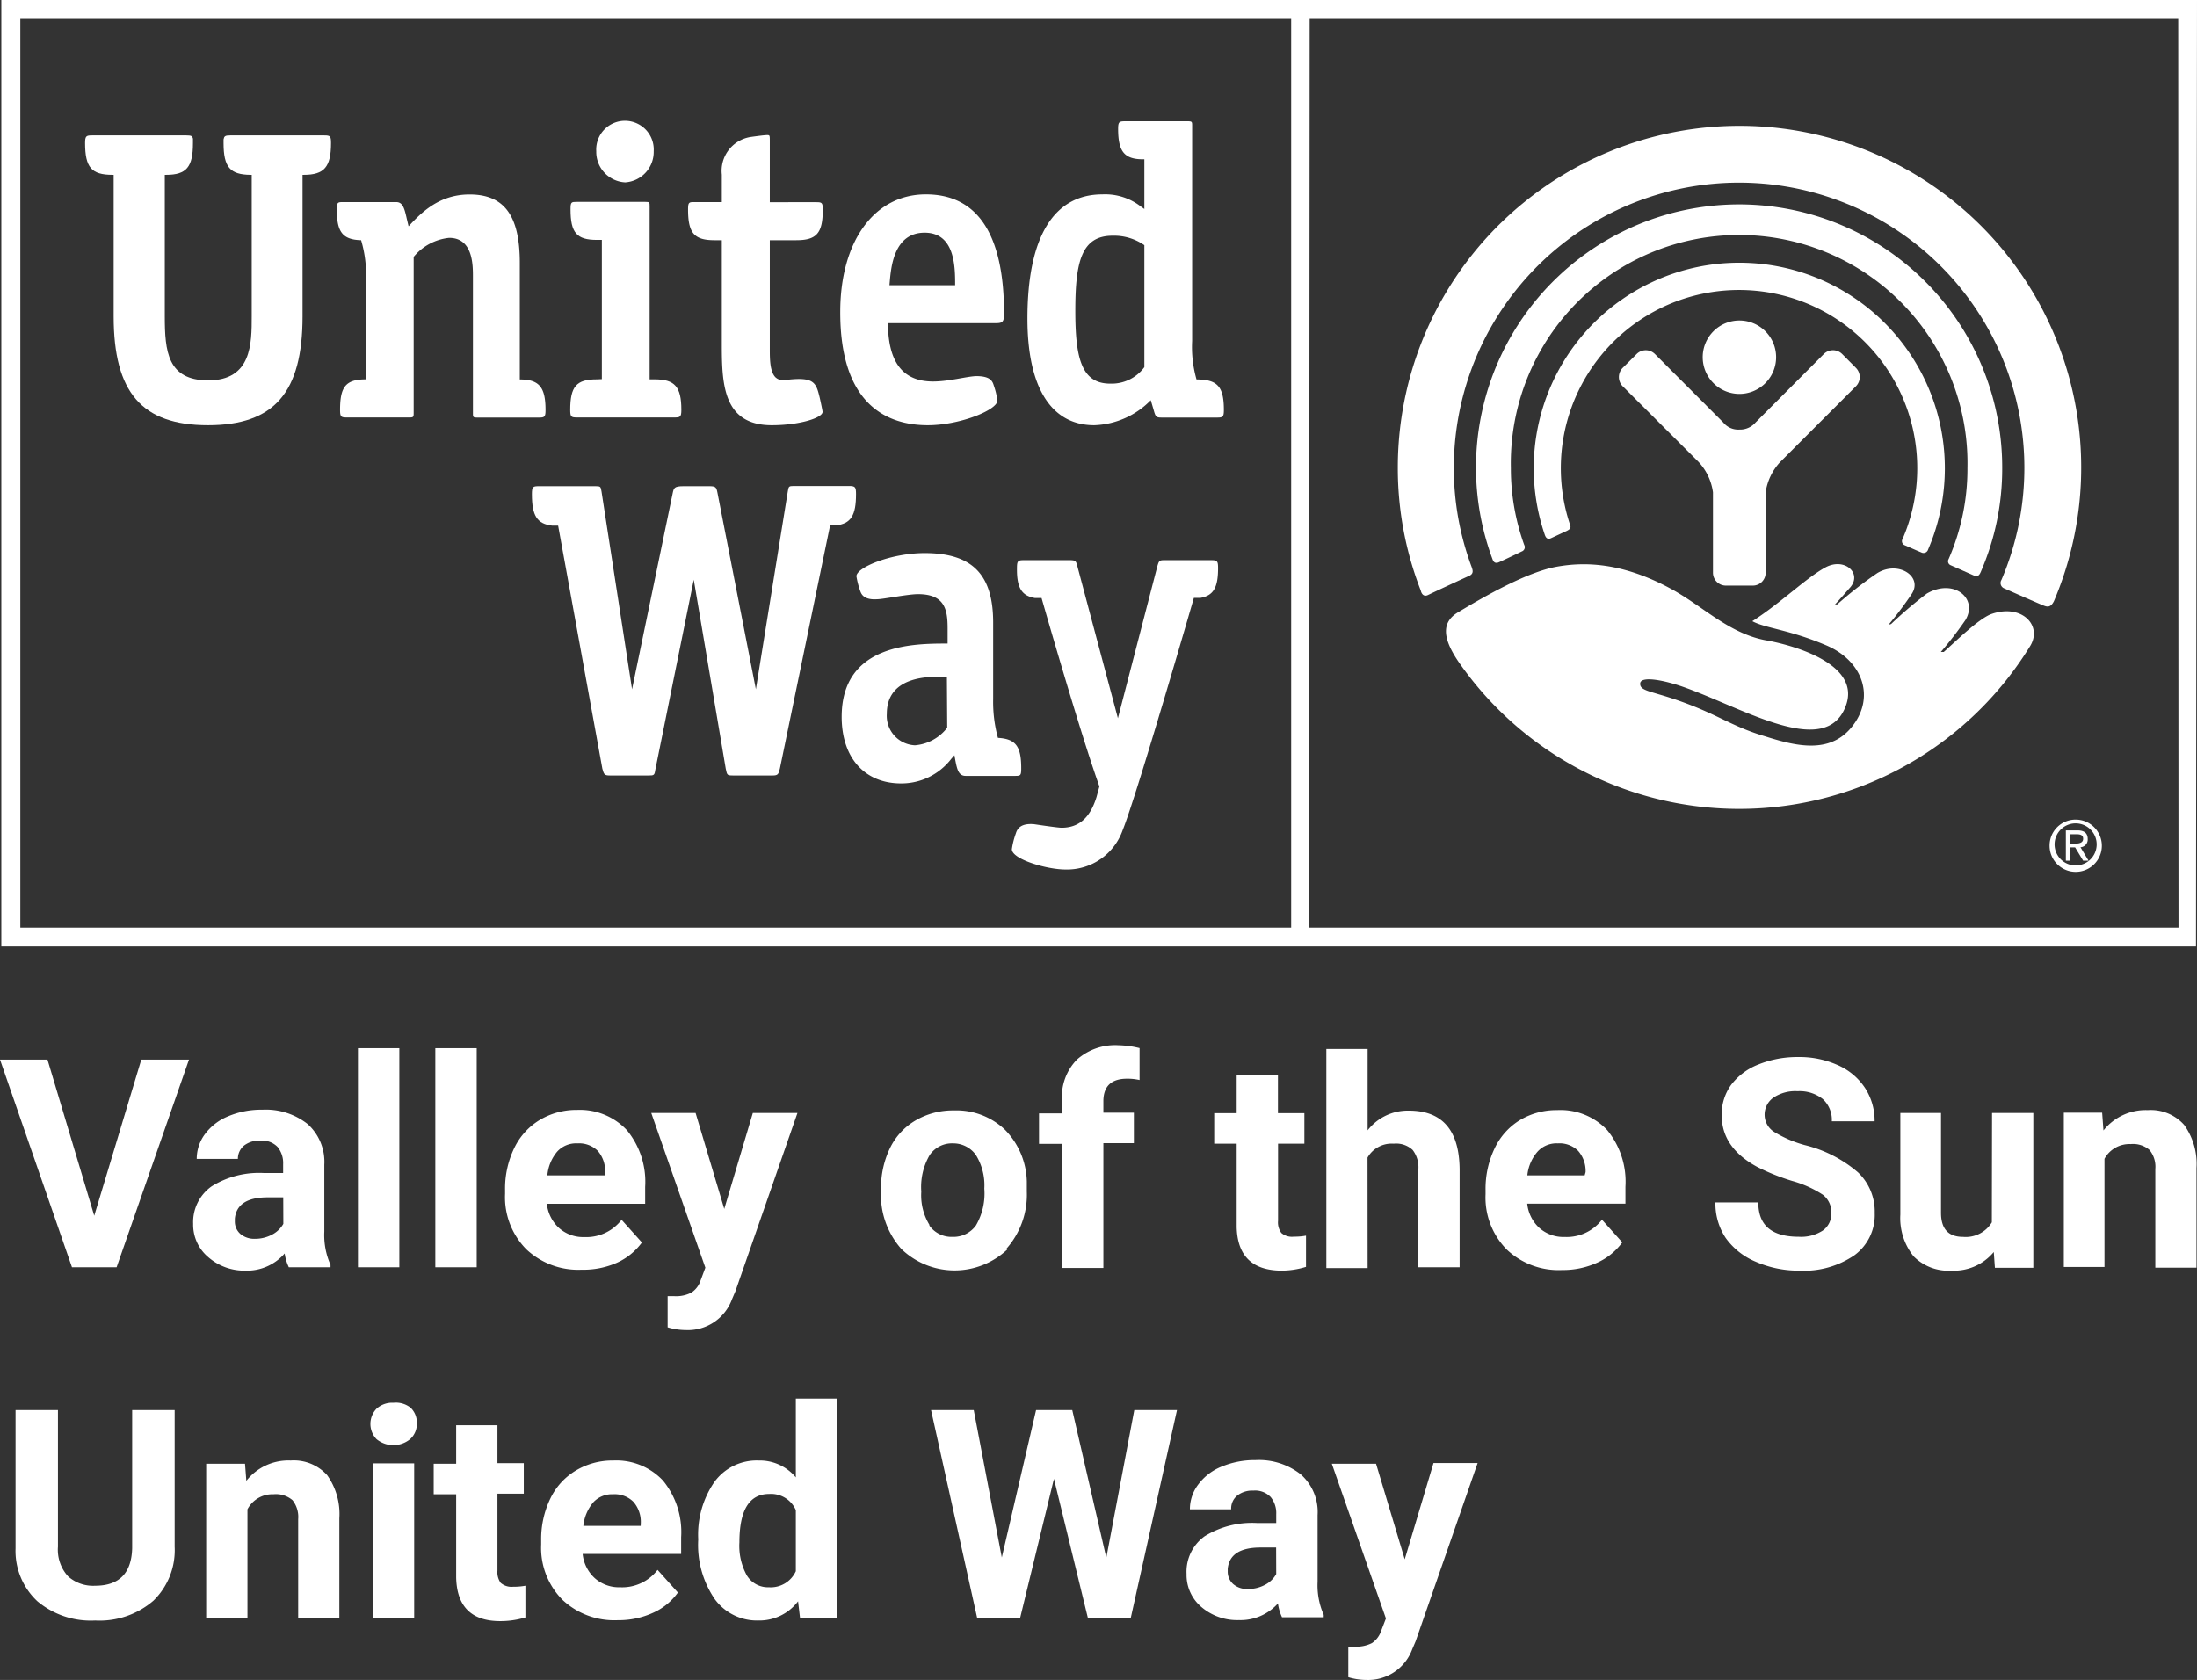 <svg xmlns="http://www.w3.org/2000/svg" viewBox="0 0 216.1 165.27"><rect x="0" y="0" width="216.1" height="165.27" fill="#333333" stroke="none"/><defs><style>.cls-1{fill:#fff;}</style></defs><title>logo-primary</title><g id="Layer_2" data-name="Layer 2"><g id="Layer_1-2" data-name="Layer 1"><path class="cls-1" d="M187.31,53.62c.28.12,1.35.6,1.66.72a.47.47,0,0,0,.68-.28,20.22,20.22,0,1,0-37.71-1.47c.1.31.27.52.63.35l1.57-.73c.43-.22.37-.39.24-.74A17.53,17.53,0,1,1,187.15,53,.43.43,0,0,0,187.31,53.62Z"/><path class="cls-1" d="M191.88,55.61l2.26,1c.31.13.51.07.67-.3a25.46,25.46,0,0,0,2.13-10.26A25.88,25.88,0,1,0,146.8,55c.06.17.19.51.64.31s1.86-.87,2.24-1.06a.45.45,0,0,0,.24-.65,22.18,22.18,0,0,1-1.31-7.55,22.46,22.46,0,1,1,44.91,0A22.19,22.19,0,0,1,191.67,55,.42.42,0,0,0,191.88,55.61Z"/><path class="cls-1" d="M140.45,58.54c.5-.25,3.54-1.66,4.06-1.89s.31-.65.24-.88A27.8,27.8,0,0,1,143,46.06a28.06,28.06,0,1,1,53.86,11,.57.57,0,0,0,.32.84c.48.22,3.44,1.52,3.85,1.68s.7.15,1-.44a33.61,33.61,0,1,0-64.54-13.12,33.17,33.17,0,0,0,2.26,12.08C139.8,58.35,140,58.75,140.45,58.54Z"/><path class="cls-1" d="M174.7,35.16a3.61,3.61,0,1,0-3.61,3.59A3.61,3.61,0,0,0,174.7,35.16Z"/><path class="cls-1" d="M169.76,57.61h2.65a1.26,1.26,0,0,0,1.26-1.27v-7.9a5.53,5.53,0,0,1,1.44-3L182.55,38a1.28,1.28,0,0,0,0-1.81l-1.35-1.36a1.28,1.28,0,0,0-1.81,0l-6.71,6.73a2,2,0,0,1-1.59.7,1.89,1.89,0,0,1-1.59-.7l-6.72-6.73a1.27,1.27,0,0,0-1.8,0l-1.37,1.36a1.28,1.28,0,0,0,0,1.81l7.45,7.43a5.45,5.45,0,0,1,1.43,3v7.9A1.27,1.27,0,0,0,169.76,57.61Z"/><path class="cls-1" d="M195.86,60.41c-1.26.47-3.61,2.79-4.67,3.73l-.29,0A36.72,36.72,0,0,0,193.32,61c1.28-2.13-1.14-4.13-3.79-2.61a40.42,40.42,0,0,0-3.52,3l-.25.07a35.46,35.46,0,0,0,2.26-3c1.17-1.72-1.27-3.35-3.37-2.08a39.56,39.56,0,0,0-3.94,3.08l-.22,0c.33-.32,1.17-1.31,1.48-1.65,1.24-1.4-.53-3-2.4-2s-4.38,3.49-7.21,5.3c1.31.71,3.62.82,7.28,2.38s4.85,5.21,2.45,8.09c-2.21,2.66-5.58,1.77-8.47.86-3.37-1-4.56-2.14-8.61-3.55-2.65-.92-3.73-.91-3.68-1.66s2.33-.35,4.47.43c5.94,2.15,13.83,7,15.76,1.77,1.54-4.15-5.31-6-7.93-6.45-3.65-.71-6.16-3.38-9.32-5.08-4.78-2.58-8.45-2.64-11.18-2.15-2.93.52-7.11,2.92-9.64,4.44-1.76,1-1.63,2.63.08,5.07a33.57,33.57,0,0,0,56.06-1.61C201,61.58,198.88,59.34,195.86,60.41Z"/><path class="cls-1" d="M101.79,58.83h.66s3.73,13.06,5.69,18.54l-.29,1.06c-.62,2-1.71,3-3.43,3-.41,0-2.71-.35-2.71-.35-1.3-.11-1.65.44-1.79.91a7.83,7.83,0,0,0-.39,1.55c0,1,3.46,2,5.26,2a5.8,5.8,0,0,0,5.64-3.88c1.37-3.38,7-22.84,7-22.84h.64c1.28-.23,1.74-1,1.74-2.94,0-.7-.1-.77-.67-.77h-4.66c-.45,0-.49.09-.63.55l-3.89,15-4-15c-.12-.46-.18-.53-.62-.55H100.7c-.57,0-.67.07-.67.77C100,57.85,100.51,58.61,101.79,58.83Z"/><path class="cls-1" d="M66.17,48.51l-4,19.3-3-19.44c-.08-.49-.09-.54-.57-.54H53c-.59,0-.68.06-.68.79,0,2.13.52,2.92,2,3.09l.58,0,4.35,23.91c.15.56.21.67.73.67h3.77c.61,0,.63,0,.73-.67l3.76-18.59,3.15,18.61c.13.62.13.65.74.65H76c.5,0,.58-.11.71-.67l4.94-23.93.55,0c1.52-.17,2-1,2-3.09,0-.68-.09-.76-.56-.79H78.07c-.49,0-.5.05-.58.54L74.35,67.81,70.57,48.47c-.1-.52-.17-.64-.77-.64H67.25C66.32,47.83,66.28,48,66.17,48.51Z"/><path class="cls-1" d="M97.69,68.78V61.25c0-4.74-2.06-6.84-6.74-6.84-3.26,0-6.71,1.4-6.71,2.28a8.13,8.13,0,0,0,.37,1.44c.1.27.31.92,1.69.82.56,0,3-.5,4-.5,2.65,0,2.91,1.55,2.91,3.36v1.5c-3.3,0-10.42,0-10.42,7.21,0,4,2.23,6.55,5.85,6.55a6.18,6.18,0,0,0,4.93-2.42l.31-.35.1.55c.17.88.33,1.48,1,1.48h4.8c.59,0,.67,0,.67-.74,0-2.14-.51-2.9-2.29-3A13.35,13.35,0,0,1,97.69,68.78Zm-4.52,2.81A4.46,4.46,0,0,1,90,73.32a2.9,2.9,0,0,1-2.77-3.1c0-3.93,4.64-3.69,5.91-3.6Z"/><path class="cls-1" d="M58.69,37.32c-2,0-2.6.71-2.6,3,0,.69.09.75.67.75h9.59c.56,0,.67-.06.67-.75,0-2.28-.65-3-2.61-3l-.51,0v-17c0-.42,0-.46-.42-.46H56.77c-.58,0-.65,0-.65.74,0,2.31.61,3,2.6,3h.48V37.3Z"/><path class="cls-1" d="M61.5,17.94a3,3,0,0,0,2.8-3.06,2.83,2.83,0,1,0-5.65,0A3,3,0,0,0,61.5,17.94Z"/><path class="cls-1" d="M11.06,17.2h.12V31.12c0,7.5,2.78,10.71,9.28,10.71s9.3-3.21,9.3-10.71V17.2h.12c2,0,2.68-.76,2.68-3.12,0-.69-.08-.76-.67-.76H22.65c-.53,0-.6.09-.66.4l0,.36c0,2.36.64,3.1,2.64,3.12h.13V31.12c0,2.67,0,6.3-4.28,6.3-4,0-4.27-2.86-4.27-6.3V17.2h.13c2,0,2.64-.76,2.64-3.12l0-.44c-.06-.25-.14-.32-.65-.32H9.06c-.59,0-.69.07-.69.76C8.37,16.47,9,17.2,11.06,17.2Z"/><path class="cls-1" d="M35.52,23.63A11.9,11.9,0,0,1,36,27.48v9.84c-2,0-2.55.73-2.55,3,0,.69.1.75.67.75h6.17c.38,0,.4-.06.4-.46V25.27a5.21,5.21,0,0,1,3.49-1.87c2.34,0,2.34,2.67,2.34,3.81V40.62c0,.4,0,.46.41.46H53c.56,0,.66-.06.66-.75,0-2.25-.63-3-2.53-3V25.86c0-4.64-1.52-6.73-4.94-6.73-3,0-4.74,1.78-6,3.13-.12-.49-.21-.88-.21-.88-.21-.93-.39-1.5-1-1.5H33.79c-.57,0-.66,0-.66.74C33.13,22.8,33.68,23.58,35.52,23.63Z"/><path class="cls-1" d="M70.27,23.63H71v9.94c0,4,0,8.26,4.91,8.26,2.74,0,5-.72,5-1.31,0-.11-.17-.91-.26-1.31-.38-1.6-.54-2.18-3.44-1.82a1.1,1.1,0,0,1-.93-.27c-.56-.57-.56-1.82-.56-2.82V23.63h2.61c2,0,2.6-.7,2.6-3,0-.7-.09-.74-.66-.74H75.72v-6c0-.57,0-.6-.26-.6s-1.17.12-1.65.19A3.37,3.37,0,0,0,71,17.18v2.7H68.34c-.57,0-.66,0-.66.74C67.68,22.93,68.29,23.63,70.27,23.63Z"/><path class="cls-1" d="M91.26,41.83c3.17,0,6.85-1.5,6.85-2.43a7.78,7.78,0,0,0-.37-1.51C97.6,37.42,97.32,37,96,37c-1,.05-2.69.53-4.22.53-2.93,0-4.42-1.83-4.44-5.74H98c.63,0,.76-.16.76-.94,0-7.78-2.6-11.73-7.69-11.73s-8.42,4.64-8.42,11.56C82.63,39.88,87.32,41.83,91.26,41.83ZM87.52,27.7c.13-1.45.42-4.81,3.43-4.81s3,3.43,3,5.17H87.49Z"/><path class="cls-1" d="M107.63,41.83a8.13,8.13,0,0,0,5.56-2.46l.27.91c.2.72.24.8.81.8h5.44c.56,0,.67-.06.67-.75,0-2.27-.6-3-2.69-3a11.58,11.58,0,0,1-.43-3.79V12.39c0-.4,0-.46-.42-.46h-6.18c-.57,0-.68.06-.68.74,0,2.23.6,3,2.45,3h.13v4.89l-.38-.27a5.72,5.72,0,0,0-3.74-1.17c-4.82,0-7.38,4.23-7.38,12.22C101.06,38.1,103.39,41.83,107.63,41.83Zm1.8-18.64a5.21,5.21,0,0,1,3.13.93v12a4,4,0,0,1-3.37,1.62c-2.86,0-3.42-2.62-3.42-7.17C105.77,25.79,106.36,23.19,109.43,23.19Z"/><path class="cls-1" d="M203.2,84.67h.45V83.36h.46l.79,1.31h.53l-.79-1.32a.76.76,0,0,0,.71-.81c0-.57-.34-.85-1-.85H203.2Zm.45-2.6h.6c.47,0,.65.14.65.44s-.21.48-.76.48h-.49Z"/><path class="cls-1" d="M201.6,83.15a2.57,2.57,0,1,0,2.56-2.52A2.55,2.55,0,0,0,201.6,83.15Zm4.63,0A2.07,2.07,0,1,1,204.16,81,2.07,2.07,0,0,1,206.23,83.15Z"/><path class="cls-1" d="M216.1,0H.13l0,93.11H216ZM127,91.26H2V1.86H127Zm87.28,0H128.76l.06-89.4h85.43Z"/><polygon class="cls-1" points="9.27 119.6 4.67 104.24 0 104.24 7.08 124.67 11.47 124.67 18.59 104.24 13.9 104.24 9.27 119.6"/><path class="cls-1" d="M26,115.4a8.84,8.84,0,0,0-5.17,1.3A4.3,4.3,0,0,0,19,120.4a4.16,4.16,0,0,0,1.47,3.26A5.39,5.39,0,0,0,24.15,125,4.9,4.9,0,0,0,28,123.31a4.65,4.65,0,0,0,.41,1.36h4.1v-.24a7.17,7.17,0,0,1-.61-3.27v-6.58a5,5,0,0,0-1.64-4,6.64,6.64,0,0,0-4.46-1.41,8.32,8.32,0,0,0-3.34.64,5.37,5.37,0,0,0-2.3,1.76,4.08,4.08,0,0,0-.81,2.44h4.05A1.68,1.68,0,0,1,24,112.7a2.43,2.43,0,0,1,1.6-.49,2.13,2.13,0,0,1,1.71.63,2.52,2.52,0,0,1,.54,1.69v.87Zm1.87,5a2.72,2.72,0,0,1-1.13,1.07,3.53,3.53,0,0,1-1.65.4,2.11,2.11,0,0,1-1.46-.49,1.62,1.62,0,0,1-.53-1.25v-.24q.2-2.1,3.24-2.1h1.52Z"/><rect class="cls-1" x="35.21" y="103.12" width="4.07" height="21.55"/><rect class="cls-1" x="42.82" y="103.12" width="4.07" height="21.55"/><path class="cls-1" d="M60.67,124.23a6.18,6.18,0,0,0,2.47-2l-2-2.23a4.38,4.38,0,0,1-3.66,1.7,3.57,3.57,0,0,1-2.5-.9,3.76,3.76,0,0,1-1.19-2.38h9.67v-1.66a8,8,0,0,0-1.79-5.57,6.33,6.33,0,0,0-4.9-2,7,7,0,0,0-3.7,1,6.5,6.5,0,0,0-2.5,2.78,9.17,9.17,0,0,0-.89,4.09v.39a7.28,7.28,0,0,0,2.1,5.46,7.44,7.44,0,0,0,5.44,2A8.13,8.13,0,0,0,60.67,124.23ZM54.8,113.3a2.51,2.51,0,0,1,2-.82,2.61,2.61,0,0,1,2,.74,3,3,0,0,1,.72,2.09v.32H53.84A4.2,4.2,0,0,1,54.8,113.3Z"/><path class="cls-1" d="M72,127.82l.34-.8,6.1-17.53H74.05l-2.81,9.44-2.82-9.44H64.06l5.32,15.22L68.9,126a2.25,2.25,0,0,1-.89,1.16,3.28,3.28,0,0,1-1.72.35h-.62v3.07a6.34,6.34,0,0,0,1.8.27A4.62,4.62,0,0,0,72,127.82Z"/><path class="cls-1" d="M99,122.84a8,8,0,0,0,2-5.61l0-1a7.51,7.51,0,0,0-2.17-5.11,6.92,6.92,0,0,0-5-1.88,7.28,7.28,0,0,0-3.8,1,6.36,6.36,0,0,0-2.5,2.73,9,9,0,0,0-.87,4v.18a8,8,0,0,0,2,5.72,7.55,7.55,0,0,0,10.47,0Zm-7.56-2.31a5.58,5.58,0,0,1-.82-3.3,6.24,6.24,0,0,1,.82-3.59,2.65,2.65,0,0,1,2.3-1.16A2.72,2.72,0,0,1,96,113.64a5.65,5.65,0,0,1,.82,3.29,6.24,6.24,0,0,1-.82,3.62,2.72,2.72,0,0,1-2.31,1.13A2.67,2.67,0,0,1,91.39,120.53Z"/><path class="cls-1" d="M110.86,106.12a5.39,5.39,0,0,1,1.23.13l0-3.14a9.26,9.26,0,0,0-2.06-.28,5.65,5.65,0,0,0-4.1,1.41,5.23,5.23,0,0,0-1.47,4v1.29h-2.26v3h2.26v12.21h4.07V112.46h3v-3h-3v-1.22C108.57,106.84,109.33,106.12,110.86,106.12Z"/><path class="cls-1" d="M126,125a8.2,8.2,0,0,0,2.46-.37v-3.07a6.19,6.19,0,0,1-1.2.1,1.58,1.58,0,0,1-1.23-.37,1.76,1.76,0,0,1-.32-1.2v-7.58h2.59v-3H125.7v-3.73h-4.06v3.73h-2.21v3h2.21v8.18Q121.73,124.95,126,125Z"/><path class="cls-1" d="M134.51,113.88a2.74,2.74,0,0,1,2.58-1.37,2.37,2.37,0,0,1,1.86.62,2.8,2.8,0,0,1,.56,1.93v9.61h4.06V115q-.07-5.74-5-5.74a5,5,0,0,0-4.05,1.94v-8h-4.06v21.55h4.06Z"/><path class="cls-1" d="M153.16,109.21a7,7,0,0,0-3.69,1A6.52,6.52,0,0,0,147,113a9.17,9.17,0,0,0-.88,4.09v.39a7.28,7.28,0,0,0,2.1,5.46,7.4,7.4,0,0,0,5.43,2,8.13,8.13,0,0,0,3.45-.72,6.18,6.18,0,0,0,2.47-2l-2-2.23a4.38,4.38,0,0,1-3.66,1.7,3.59,3.59,0,0,1-2.51-.9,3.75,3.75,0,0,1-1.18-2.38h9.66v-1.66a8,8,0,0,0-1.79-5.57A6.31,6.31,0,0,0,153.16,109.21Zm2.71,6.42h-5.64a4.2,4.2,0,0,1,1-2.33,2.52,2.52,0,0,1,2-.82,2.59,2.59,0,0,1,2,.74,3,3,0,0,1,.73,2.09Z"/><path class="cls-1" d="M174.41,108a3.85,3.85,0,0,1,2.4-.65,3.66,3.66,0,0,1,2.48.77,2.77,2.77,0,0,1,.89,2.19h4.21a5.9,5.9,0,0,0-.95-3.29,6.16,6.16,0,0,0-2.66-2.23,9.15,9.15,0,0,0-3.9-.8,10.18,10.18,0,0,0-3.92.73,6.17,6.17,0,0,0-2.68,2,4.93,4.93,0,0,0-.93,3c0,2.13,1.16,3.81,3.48,5.07a21,21,0,0,0,3.46,1.39,10.79,10.79,0,0,1,3,1.35,2.15,2.15,0,0,1,.84,1.83,2,2,0,0,1-.84,1.7,3.9,3.9,0,0,1-2.34.61c-2.69,0-4-1.12-4-3.38h-4.22a6.11,6.11,0,0,0,1,3.48,6.88,6.88,0,0,0,3,2.37A10.5,10.5,0,0,0,177,125a8.76,8.76,0,0,0,5.4-1.51,4.9,4.9,0,0,0,2-4.16,5.3,5.3,0,0,0-1.65-4,12.63,12.63,0,0,0-5.23-2.68,11.55,11.55,0,0,1-2.95-1.26,2,2,0,0,1-1-1.67A2.05,2.05,0,0,1,174.41,108Z"/><path class="cls-1" d="M195.92,120.25a3,3,0,0,1-2.84,1.43q-2.16,0-2.16-2.37v-9.82h-4v10a6,6,0,0,0,1.31,4.11,4.82,4.82,0,0,0,3.72,1.4,5.09,5.09,0,0,0,4.16-1.83l.11,1.55H200V109.49h-4.06Z"/><path class="cls-1" d="M211.26,109.21a5.31,5.31,0,0,0-4.36,2l-.13-1.75H203v15.18h4V114a2.79,2.79,0,0,1,2.57-1.45,2.48,2.48,0,0,1,1.86.58A2.6,2.6,0,0,1,212,115v9.71h4.05v-9.81a6.56,6.56,0,0,0-1.21-4.23A4.38,4.38,0,0,0,211.26,109.21Z"/><path class="cls-1" d="M13,152.31Q12.9,156,9.36,156a3.69,3.69,0,0,1-2.66-.92,3.89,3.89,0,0,1-1-2.92V138.72H1.53v13.6a6.77,6.77,0,0,0,2.15,5.21,8.17,8.17,0,0,0,5.68,1.89,8.09,8.09,0,0,0,5.73-1.95,6.91,6.91,0,0,0,2.09-5.3V138.72H13Z"/><path class="cls-1" d="M28.59,143.68a5.27,5.27,0,0,0-4.36,2L24.1,144H20.28v15.18h4.06v-10.7A2.78,2.78,0,0,1,26.9,147a2.51,2.51,0,0,1,1.87.58,2.65,2.65,0,0,1,.56,1.87v9.71h4.05v-9.8a6.59,6.59,0,0,0-1.2-4.24A4.42,4.42,0,0,0,28.59,143.68Z"/><rect class="cls-1" x="36.67" y="143.96" width="4.07" height="15.18"/><path class="cls-1" d="M38.7,138a2.3,2.3,0,0,0-1.66.58,2.16,2.16,0,0,0,0,3,2.6,2.6,0,0,0,3.3,0A2,2,0,0,0,41,140a2,2,0,0,0-.61-1.51A2.33,2.33,0,0,0,38.7,138Z"/><path class="cls-1" d="M49.25,155.72a1.81,1.81,0,0,1-.32-1.21v-7.57h2.59v-3H48.93v-3.73H44.87V144H42.66v3h2.21v8.18q.09,4.31,4.35,4.3a8.52,8.52,0,0,0,2.46-.36V156a6.19,6.19,0,0,1-1.2.1A1.63,1.63,0,0,1,49.25,155.72Z"/><path class="cls-1" d="M60.32,143.68a7,7,0,0,0-3.7,1,6.47,6.47,0,0,0-2.5,2.77,9.2,9.2,0,0,0-.89,4.09v.4a7.25,7.25,0,0,0,2.1,5.45,7.44,7.44,0,0,0,5.44,2,8.13,8.13,0,0,0,3.45-.72,6,6,0,0,0,2.46-2l-2-2.23A4.38,4.38,0,0,1,61,156.15a3.57,3.57,0,0,1-2.5-.9,3.73,3.73,0,0,1-1.19-2.38H67v-1.65a8,8,0,0,0-1.79-5.57A6.3,6.3,0,0,0,60.32,143.68Zm2.7,6.43H57.38a4.21,4.21,0,0,1,1-2.34A2.51,2.51,0,0,1,60.3,147a2.61,2.61,0,0,1,2,.74,3,3,0,0,1,.73,2.09Z"/><path class="cls-1" d="M78.28,145.34a4.62,4.62,0,0,0-3.66-1.66,5.14,5.14,0,0,0-4.35,2.11,9.13,9.13,0,0,0-1.59,5.65,9.44,9.44,0,0,0,1.62,5.87,5.14,5.14,0,0,0,4.3,2.11,4.77,4.77,0,0,0,3.9-1.89l.19,1.61h3.66V137.59H78.28Zm0,9.23a2.71,2.71,0,0,1-2.65,1.58A2.43,2.43,0,0,1,73.47,155a6,6,0,0,1-.74-3.27q0-4.76,2.93-4.76a2.66,2.66,0,0,1,2.62,1.59Z"/><polygon class="cls-1" points="108.82 153.25 105.47 138.72 101.91 138.72 98.54 153.22 95.78 138.72 91.58 138.72 96.11 159.14 100.35 159.14 103.67 145.48 107 159.14 111.23 159.14 115.77 138.72 111.57 138.72 108.82 153.25"/><path class="cls-1" d="M129.6,149.05a4.93,4.93,0,0,0-1.65-4,6.64,6.64,0,0,0-4.46-1.41,8.45,8.45,0,0,0-3.33.64,5.33,5.33,0,0,0-2.3,1.76,4,4,0,0,0-.82,2.44h4.06a1.64,1.64,0,0,1,.58-1.34,2.39,2.39,0,0,1,1.6-.5,2.11,2.11,0,0,1,1.71.64,2.49,2.49,0,0,1,.54,1.68v.87h-1.87a8.86,8.86,0,0,0-5.17,1.3,4.3,4.3,0,0,0-1.78,3.71,4.13,4.13,0,0,0,1.46,3.25,5.4,5.4,0,0,0,3.7,1.29,4.93,4.93,0,0,0,3.83-1.64,4.57,4.57,0,0,0,.4,1.36h4.1v-.24a7.18,7.18,0,0,1-.6-3.27Zm-4.07,5.8a2.64,2.64,0,0,1-1.12,1.07,3.48,3.48,0,0,1-1.66.4,2.06,2.06,0,0,1-1.46-.49,1.64,1.64,0,0,1-.53-1.25v-.24q.2-2.1,3.24-2.1h1.52Z"/><path class="cls-1" d="M138.17,153.4,135.35,144H131l5.32,15.22-.48,1.25a2.32,2.32,0,0,1-.89,1.17,3.34,3.34,0,0,1-1.71.35l-.62,0V165a6.27,6.27,0,0,0,1.79.27,4.62,4.62,0,0,0,4.49-3l.34-.8,6.1-17.54H141Z"/></g></g></svg>